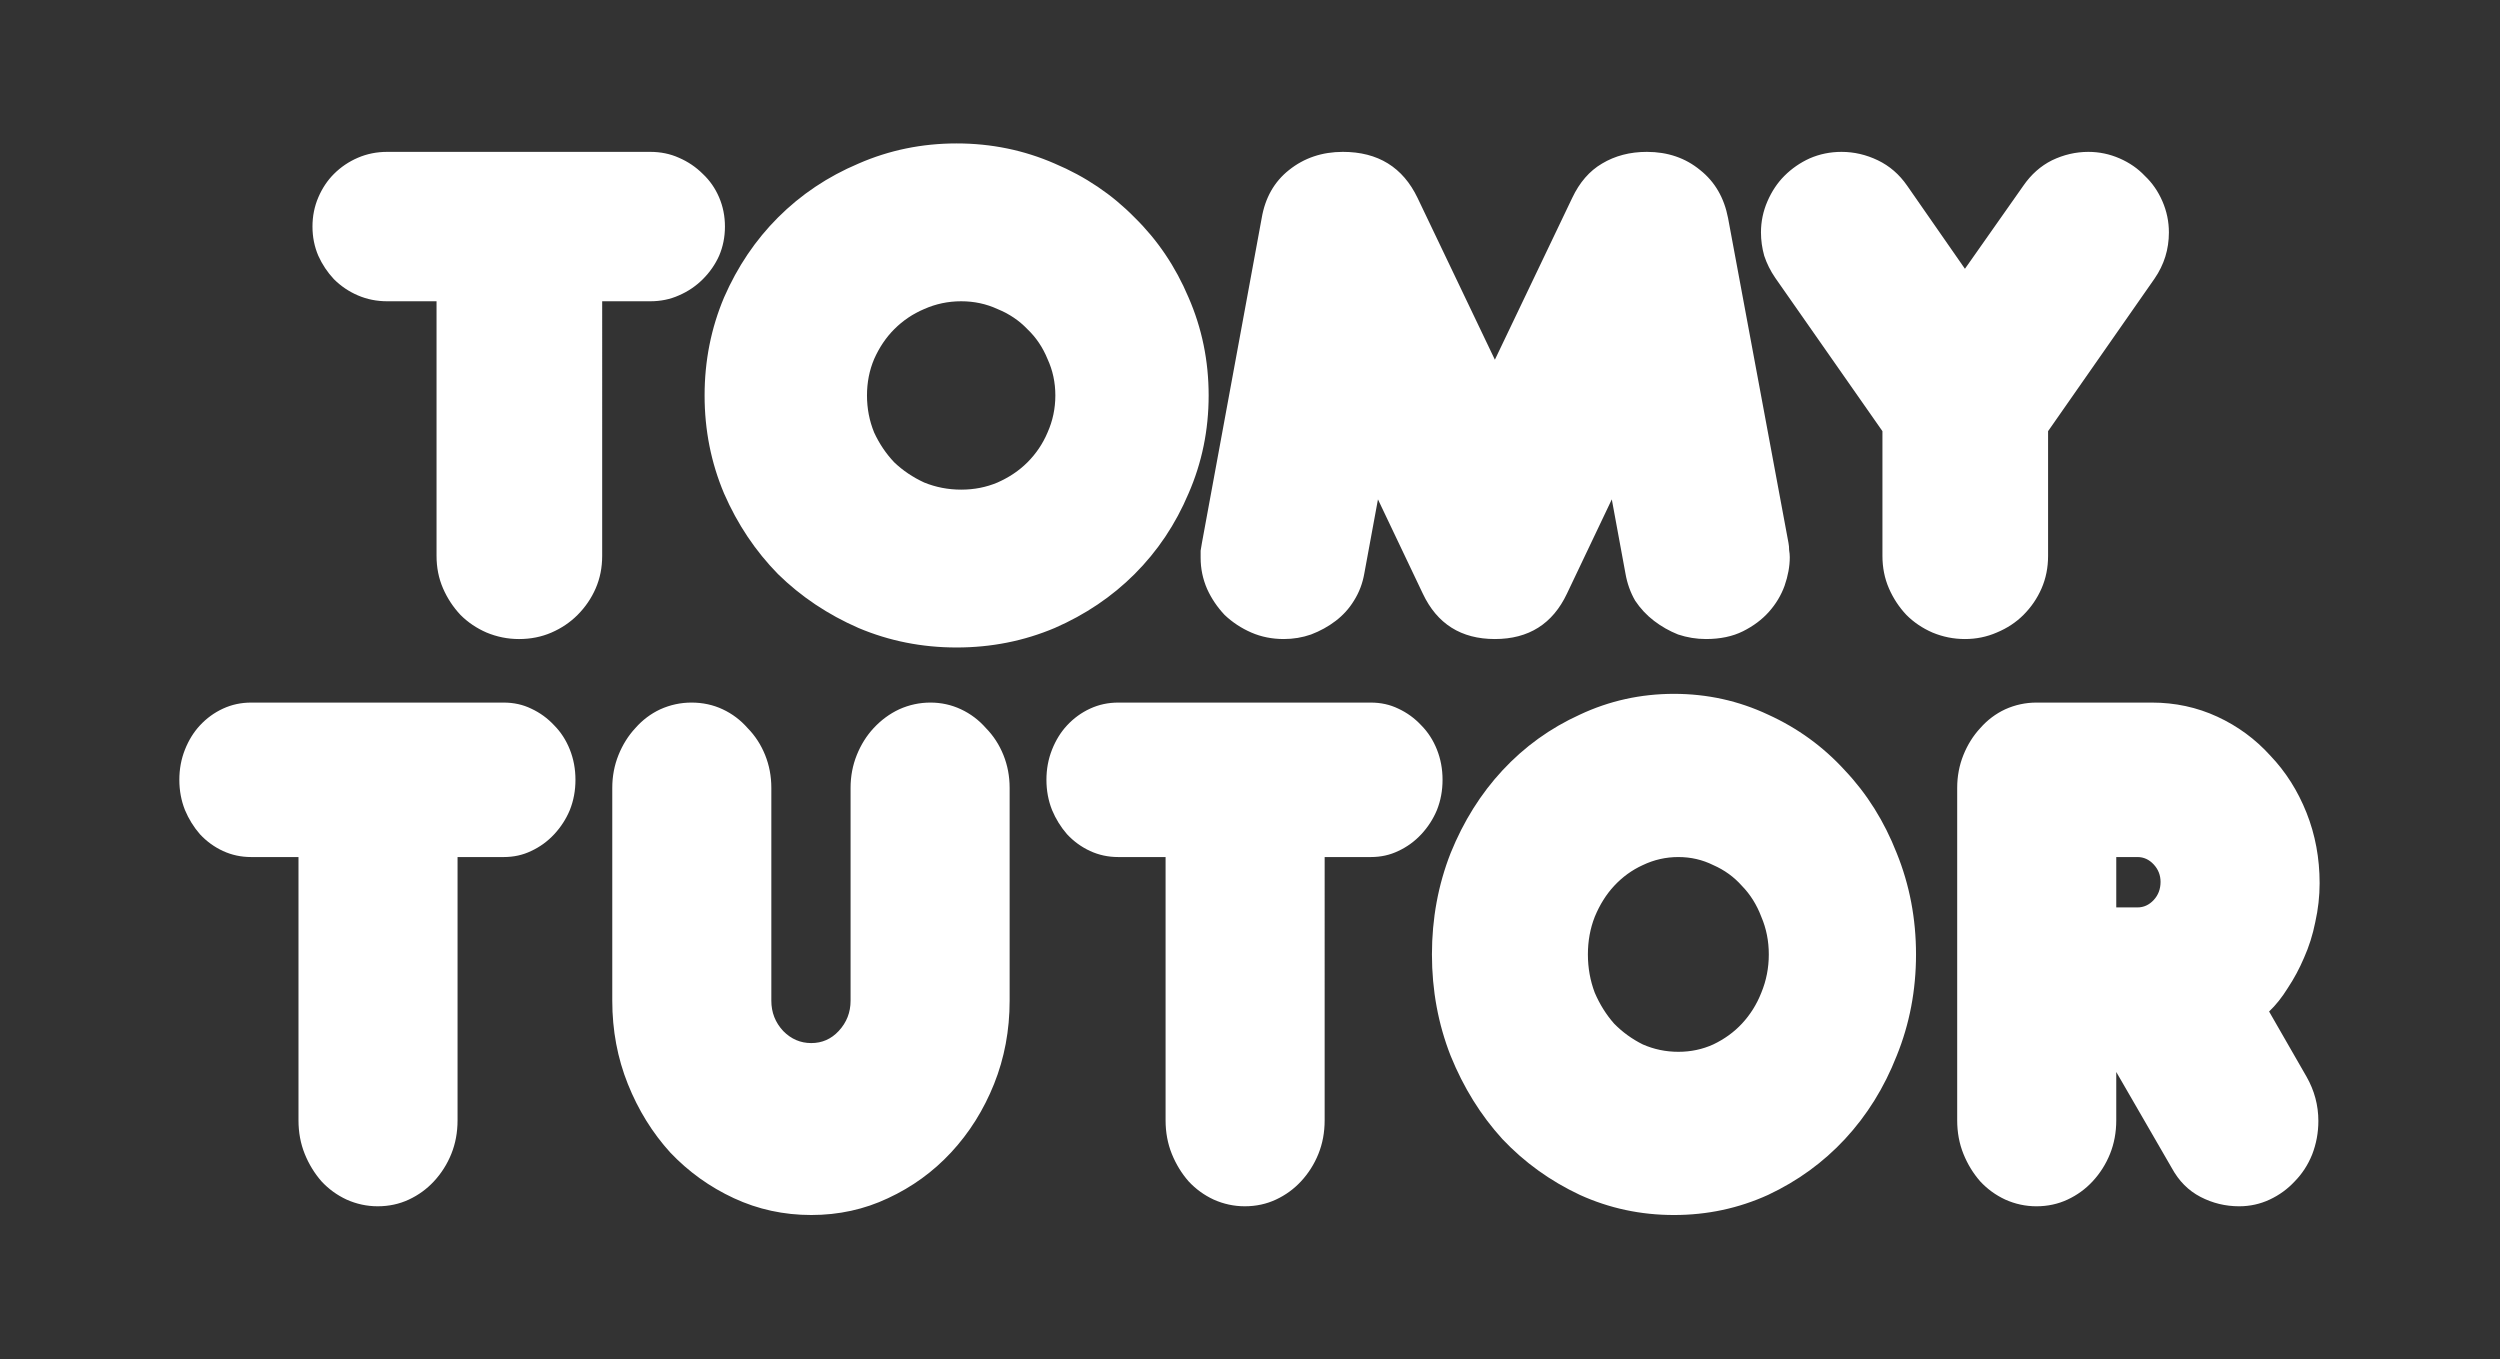 <?xml version="1.0" encoding="UTF-8" standalone="no"?>
<svg
   height="152.116"
   viewBox="0 0 475.716 258.596"
   width="279.833"
   version="1.1"
   id="svg2"
   sodipodi:docname="tutor-wht.svg"
   inkscape:version="1.3 (0e150ed, 2023-07-21)"
   xmlns:inkscape="http://www.inkscape.org/namespaces/inkscape"
   xmlns:sodipodi="http://sodipodi.sourceforge.net/DTD/sodipodi-0.dtd"
   xmlns="http://www.w3.org/2000/svg"
   xmlns:svg="http://www.w3.org/2000/svg">
  <rect x="0" y="0" width="475.716" height="258.596" fill="#333333" stroke="none"/>
  <defs
     id="defs2" />
  <sodipodi:namedview
     id="namedview2"
     pagecolor="#ffffff"
     bordercolor="#000000"
     borderopacity="0.25"
     inkscape:showpageshadow="2"
     inkscape:pageopacity="0.0"
     inkscape:pagecheckerboard="0"
     inkscape:deskcolor="#d1d1d1"
     inkscape:zoom="2.4586092"
     inkscape:cx="139.9165"
     inkscape:cy="75.855894"
     inkscape:window-width="1392"
     inkscape:window-height="1212"
     inkscape:window-x="111"
     inkscape:window-y="43"
     inkscape:window-maximized="0"
     inkscape:current-layer="svg2" />
  <g
     fill="#dc1c27"
     id="g2"
     style="fill:#ffffff"
     transform="matrix(0.927,0,0,0.927,21.509,14.201)">
    <path
       d="m 100.407,46.522 h 9.867 q 3.2,0 5.866,-1.2 2.8,-1.2 4.934,-3.333 2.133,-2.133 3.333,-4.8 1.2,-2.8 1.2,-6 0,-3.2 -1.2,-6 -1.2,-2.8 -3.333,-4.8 -2.134,-2.133 -4.934,-3.333 -2.666,-1.2 -5.866,-1.2 h -54 q -3.2,0 -6,1.2 -2.8,1.2 -4.934,3.333 -2,2 -3.2,4.8 -1.2,2.8 -1.2,6 0,3.2 1.2,6 1.2,2.667 3.2,4.8 2.134,2.133 4.934,3.333 2.8,1.2 6,1.2 H 66.407 V 98.79 q 0,3.6 1.333,6.667 1.334,3.066 3.6,5.466 2.267,2.267 5.334,3.6 3.2,1.334 6.666,1.334 3.6,0 6.667,-1.334 3.067,-1.333 5.333,-3.6 2.4,-2.4 3.734,-5.466 1.333,-3.067 1.333,-6.667 z m 72.756,-32.4 q -10.666,0 -20.133,4.134 -9.466,4 -16.533,11.066 -6.933,6.934 -11.067,16.4 -4,9.467 -4,20.134 0,10.666 4,20.133 4.134,9.467 11.067,16.533 7.067,6.934 16.533,11.067 9.467,4 20.133,4 10.667,0 20.134,-4 9.466,-4.133 16.4,-11.067 7.066,-7.066 11.066,-16.533 4.134,-9.467 4.134,-20.133 0,-10.667 -4.134,-20.134 -4,-9.466 -11.066,-16.4 -6.934,-7.066 -16.4,-11.066 -9.467,-4.134 -20.134,-4.134 z m 0.934,32.4 q 4,0 7.466,1.6 3.6,1.467 6.134,4.134 2.666,2.533 4.133,6.133 1.6,3.467 1.6,7.467 0,4 -1.6,7.6 -1.467,3.466 -4.133,6.133 -2.534,2.533 -6.134,4.133 -3.466,1.467 -7.466,1.467 -4,0 -7.6,-1.467 -3.467,-1.6 -6.133,-4.133 -2.534,-2.667 -4.134,-6.133 -1.466,-3.6 -1.466,-7.6 0,-4 1.466,-7.467 1.6,-3.6 4.134,-6.133 2.666,-2.667 6.133,-4.134 3.6,-1.6 7.6,-1.6 z m 133.556,40.667 2.8,15.2 q 0.533,3.067 2,5.6 1.6,2.4 3.867,4.133 2.266,1.734 4.933,2.8 2.8,0.934 5.733,0.934 4.4,0 7.6,-1.6 3.2,-1.6 5.334,-4 2.133,-2.4 3.2,-5.334 1.066,-3.066 1.066,-5.866 0,-0.667 -0.133,-1.467 0,-0.8 -0.133,-1.467 l -12.4,-66.666 q -1.2,-6.267 -5.734,-9.867 -4.533,-3.733 -10.933,-3.733 -5.2,0 -9.2,2.4 -3.867,2.266 -6.133,7.066 l -15.867,33.2 -15.866,-33.2 q -4.534,-9.466 -15.334,-9.466 -6.4,0 -11.066,3.733 -4.534,3.6 -5.6,9.867 l -12.267,66.666 -0.267,1.6 v 1.467 q 0,3.333 1.334,6.4 1.333,2.933 3.6,5.333 2.4,2.267 5.466,3.6 3.067,1.334 6.667,1.334 2.933,0 5.6,-0.934 2.8,-1.066 5.067,-2.8 2.266,-1.733 3.733,-4.133 1.6,-2.533 2.133,-5.6 l 2.8,-15.2 9.2,19.333 q 4.4,9.334 14.8,9.334 10.4,0 14.8,-9.334 z M 419.076,41.856 q 2.934,-4.267 2.934,-9.467 0,-3.333 -1.334,-6.4 -1.333,-3.067 -3.6,-5.2 -2.133,-2.267 -5.2,-3.6 -3.066,-1.333 -6.4,-1.333 -3.866,0 -7.466,1.733 -3.467,1.733 -5.867,5.2 l -12,17.067 -11.867,-17.067 q -2.4,-3.467 -6,-5.2 -3.6,-1.733 -7.466,-1.733 -3.467,0 -6.534,1.333 -2.933,1.333 -5.2,3.6 -2.133,2.133 -3.466,5.2 -1.334,3.067 -1.334,6.4 0,2.4 0.667,4.8 0.8,2.4 2.267,4.533 l 22,31.467 v 25.6 q 0,3.6 1.333,6.667 1.333,3.066 3.6,5.466 2.267,2.267 5.333,3.6 3.2,1.334 6.667,1.334 3.467,0 6.533,-1.334 3.2,-1.333 5.467,-3.6 2.4,-2.4 3.733,-5.466 1.334,-3.067 1.334,-6.667 v -25.6 z M 70.72,160.607 h 9.477 q 3.073,0 5.634,-1.24 2.689,-1.242 4.738,-3.447 2.048,-2.206 3.2,-4.963 1.153,-2.895 1.153,-6.204 0,-3.309 -1.152,-6.204 -1.153,-2.895 -3.201,-4.963 -2.05,-2.205 -4.738,-3.446 -2.561,-1.24 -5.634,-1.24 h -51.86 q -3.074,0 -5.763,1.24 -2.689,1.24 -4.738,3.446 -1.92,2.068 -3.073,4.963 -1.152,2.895 -1.152,6.204 0,3.309 1.152,6.204 1.153,2.757 3.073,4.963 2.05,2.205 4.738,3.446 2.69,1.24 5.762,1.24 h 9.732 v 54.042 q 0,3.722 1.28,6.893 1.281,3.17 3.458,5.652 2.177,2.344 5.122,3.722 3.073,1.379 6.403,1.379 3.457,0 6.402,-1.379 2.945,-1.378 5.122,-3.722 2.305,-2.482 3.585,-5.652 1.28,-3.171 1.28,-6.893 z m 72.605,38.187 q -3.33,0 -5.762,-2.482 -2.433,-2.619 -2.433,-6.203 v -43.702 q 0,-3.584 -1.28,-6.755 -1.281,-3.17 -3.586,-5.514 -2.177,-2.482 -5.122,-3.86 -2.945,-1.379 -6.403,-1.379 -3.329,0 -6.402,1.379 -2.945,1.378 -5.122,3.86 -2.177,2.343 -3.457,5.514 -1.28,3.171 -1.28,6.755 v 43.702 q 0,9.098 3.2,17.094 3.202,7.996 8.708,14.062 5.634,5.928 13.06,9.374 7.428,3.447 15.879,3.447 8.451,0 15.75,-3.447 7.427,-3.446 12.933,-9.374 5.634,-6.066 8.836,-14.062 3.2,-7.996 3.2,-17.094 v -43.702 q 0,-3.584 -1.28,-6.755 -1.28,-3.17 -3.585,-5.514 -2.177,-2.482 -5.122,-3.86 -2.945,-1.379 -6.275,-1.379 -3.329,0 -6.402,1.379 -2.945,1.378 -5.25,3.86 -2.177,2.343 -3.457,5.514 -1.28,3.171 -1.28,6.755 v 43.702 q 0,3.584 -2.434,6.203 -2.305,2.482 -5.634,2.482 z M 248.71,160.607 h 9.476 q 3.073,0 5.634,-1.24 2.689,-1.242 4.738,-3.447 2.048,-2.206 3.2,-4.963 1.153,-2.895 1.153,-6.204 0,-3.309 -1.152,-6.204 -1.153,-2.895 -3.201,-4.963 -2.05,-2.205 -4.738,-3.446 -2.561,-1.24 -5.634,-1.24 h -51.86 q -3.074,0 -5.763,1.24 -2.689,1.24 -4.738,3.446 -1.92,2.068 -3.073,4.963 -1.152,2.895 -1.152,6.204 0,3.309 1.152,6.204 1.153,2.757 3.073,4.963 2.05,2.205 4.738,3.446 2.69,1.24 5.762,1.24 h 9.732 v 54.042 q 0,3.722 1.28,6.893 1.281,3.17 3.458,5.652 2.177,2.344 5.122,3.722 3.073,1.379 6.403,1.379 3.457,0 6.402,-1.379 2.945,-1.378 5.122,-3.722 2.305,-2.482 3.585,-5.652 1.28,-3.171 1.28,-6.893 z m 71.708,-33.5 q -10.244,0 -19.336,4.274 -9.091,4.135 -15.878,11.442 -6.659,7.169 -10.628,16.957 -3.842,9.788 -3.842,20.816 0,11.03 3.842,20.817 3.97,9.788 10.628,17.095 6.787,7.168 15.878,11.442 9.092,4.136 19.336,4.136 10.244,0 19.335,-4.136 9.092,-4.274 15.75,-11.442 6.787,-7.307 10.628,-17.095 3.97,-9.788 3.97,-20.817 0,-11.028 -3.97,-20.816 -3.841,-9.788 -10.628,-16.957 -6.658,-7.307 -15.75,-11.442 -9.091,-4.274 -19.335,-4.274 z m 0.896,33.5 q 3.842,0 7.17,1.654 3.458,1.517 5.891,4.274 2.561,2.62 3.97,6.341 1.536,3.585 1.536,7.72 0,4.136 -1.536,7.858 -1.409,3.585 -3.97,6.342 -2.433,2.62 -5.89,4.274 -3.33,1.516 -7.17,1.516 -3.842,0 -7.3,-1.516 -3.329,-1.655 -5.89,-4.274 -2.433,-2.757 -3.97,-6.342 -1.408,-3.722 -1.408,-7.858 0,-4.135 1.408,-7.72 1.537,-3.722 3.97,-6.341 2.561,-2.757 5.89,-4.274 3.458,-1.654 7.3,-1.654 z m 94.245,0 q 1.92,0 3.329,1.516 1.409,1.517 1.409,3.585 0,2.205 -1.409,3.722 -1.409,1.516 -3.33,1.516 h -4.353 v -10.34 z m 27.018,31.707 q 2.049,-1.93 3.842,-4.825 1.92,-2.895 3.329,-6.203 1.537,-3.447 2.305,-7.307 0.896,-3.998 0.896,-7.996 0,-7.72 -2.689,-14.475 -2.689,-6.755 -7.427,-11.718 -4.61,-5.1 -10.884,-7.996 -6.274,-2.895 -13.445,-2.895 h -23.69 q -3.329,0 -6.402,1.379 -2.945,1.378 -5.122,3.86 -2.177,2.343 -3.457,5.514 -1.28,3.171 -1.28,6.755 v 68.24 q 0,3.723 1.28,6.894 1.28,3.17 3.457,5.652 2.177,2.344 5.122,3.722 3.073,1.379 6.403,1.379 3.457,0 6.402,-1.379 2.945,-1.378 5.122,-3.722 2.305,-2.482 3.585,-5.652 1.281,-3.171 1.281,-6.893 v -9.926 l 11.396,19.714 q 2.177,3.998 5.89,5.928 3.714,1.93 7.94,1.93 3.33,0 6.274,-1.379 2.945,-1.378 5.122,-3.722 2.305,-2.344 3.586,-5.514 1.28,-3.31 1.28,-6.893 0,-4.826 -2.433,-9.1 z"
       id="path2"
       style="fill:#ffffff" />
  </g>
</svg>
